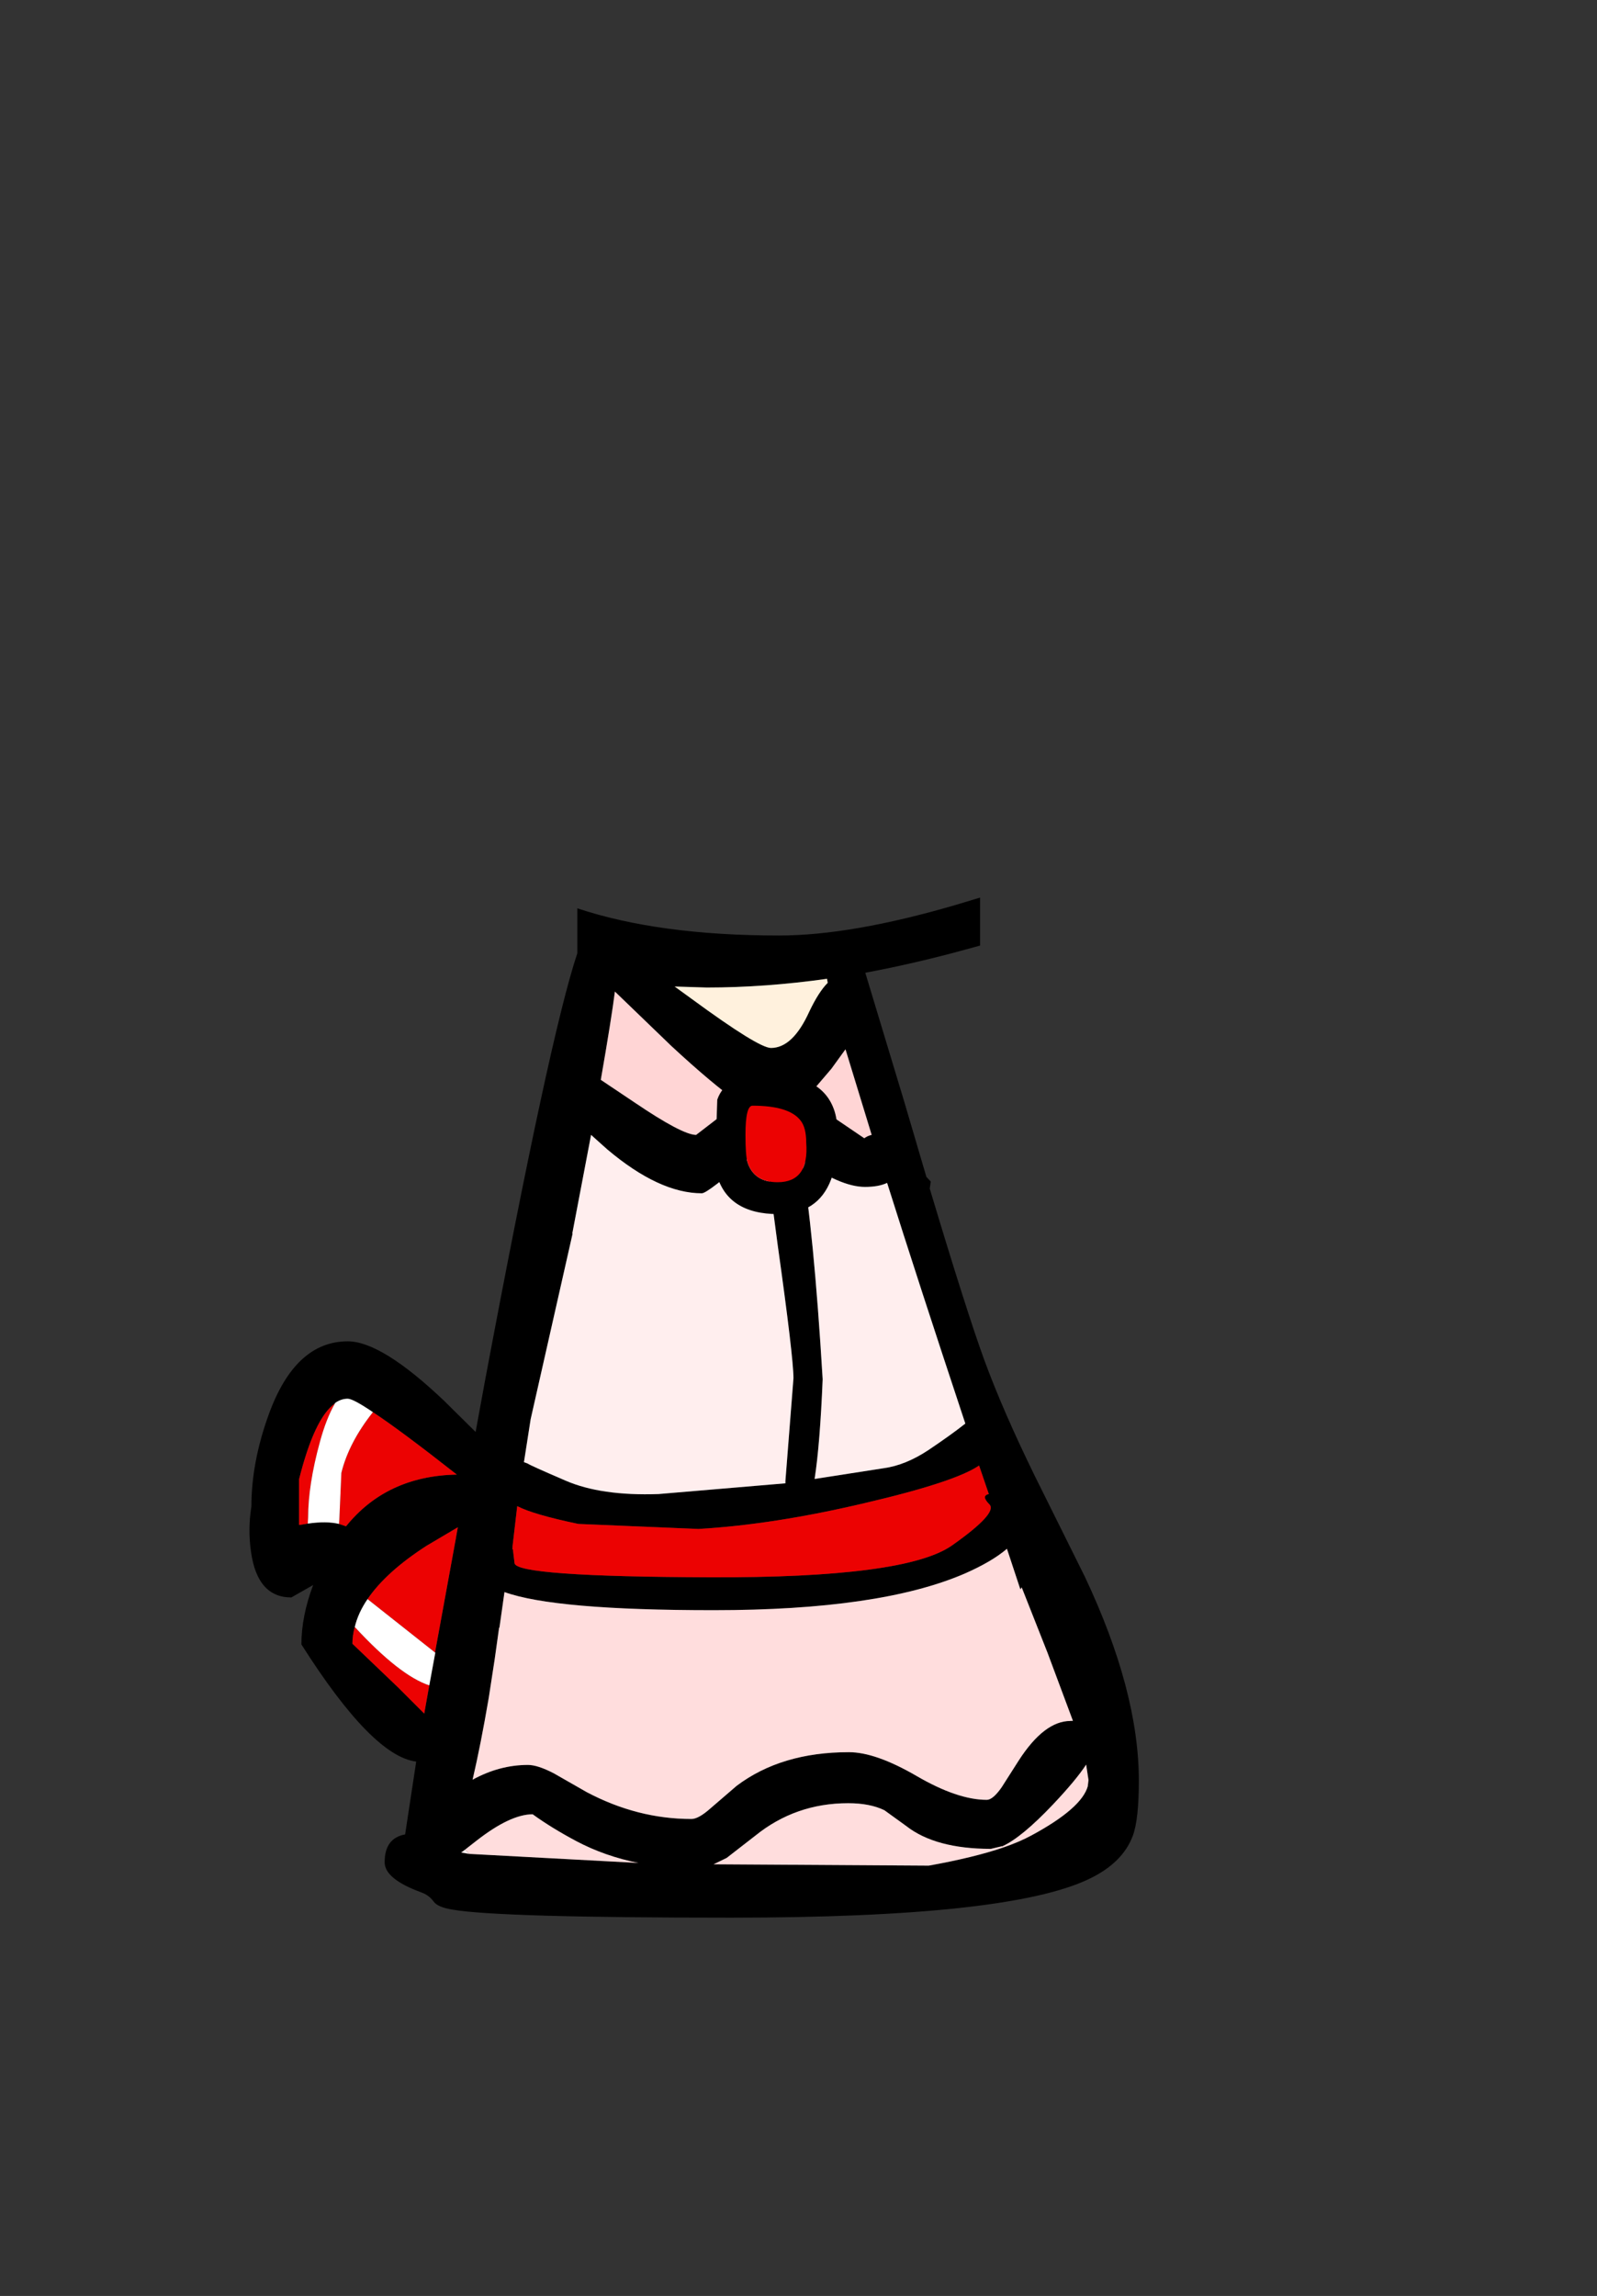 <?xml version="1.0" encoding="UTF-8" standalone="no"?>
<svg xmlns:xlink="http://www.w3.org/1999/xlink" height="342.0px" width="237.9px" xmlns="http://www.w3.org/2000/svg">
  <rect width="100%" height="100%" fill="#333333" stroke="none"/>
  <g transform="matrix(1, 0, 0, 1, 118.05, 273.9)">
    <use height="151.95" transform="matrix(1.0, 0.0, 0.0, 1.0, -80.9, -140.2)" width="132.5" xlink:href="#shape0"/>
  </g>
  <defs>
    <g id="shape0" transform="matrix(1, 0, 0, 1, 80.9, 140.2)">
      <path d="M27.95 -140.2 L27.95 -133.05 23.9 -131.95 Q17.25 -130.2 10.85 -129.0 L16.65 -109.8 19.95 -98.6 20.6 -97.9 20.45 -96.85 Q25.95 -78.5 28.6 -71.25 31.4 -63.65 36.05 -54.15 L43.55 -39.05 Q51.6 -22.0 51.6 -8.65 51.6 -2.85 50.7 -0.45 49.2 3.6 44.15 6.0 32.15 11.75 -9.15 11.75 -43.85 11.75 -50.65 10.55 -52.85 10.2 -53.45 9.35 -54.15 8.4 -55.25 8.0 -60.75 6.0 -60.75 3.5 -60.75 -0.1 -57.7 -0.65 L-56.05 -11.5 Q-62.6 -12.3 -73.15 -28.95 -73.15 -33.15 -71.4 -37.8 L-74.65 -35.95 Q-79.7 -35.95 -80.65 -42.7 -81.15 -46.1 -80.6 -49.5 -80.6 -56.1 -78.0 -63.25 -74.05 -74.1 -66.25 -74.1 -61.2 -74.1 -51.85 -65.2 L-47.2 -60.6 -45.75 -68.5 Q-36.15 -119.65 -32.05 -131.9 L-32.05 -138.6 Q-19.9 -134.55 -2.0 -134.55 8.75 -134.55 24.3 -139.1 L27.95 -140.2 M5.15 -128.1 Q-4.1 -126.8 -12.75 -126.8 L-17.55 -126.95 -15.0 -125.1 Q-5.05 -117.8 -3.2 -117.8 0.05 -117.8 2.5 -123.2 3.9 -126.15 5.25 -127.5 L5.15 -128.1 M5.8 -114.7 L2.0 -110.25 10.7 -104.35 Q11.15 -104.7 11.8 -104.85 L7.9 -117.6 5.8 -114.7 M10.8 -97.1 Q7.1 -97.1 1.3 -101.25 3.15 -90.85 4.5 -68.45 4.1 -58.75 3.3 -53.6 L13.6 -55.2 Q16.85 -55.65 20.25 -57.9 23.6 -60.15 25.75 -61.85 18.7 -83.1 14.1 -97.7 12.85 -97.1 10.8 -97.1 M29.25 -51.35 L27.8 -55.6 Q24.25 -53.15 10.75 -50.0 -2.8 -46.8 -14.0 -46.15 L-31.9 -46.9 Q-38.6 -48.3 -41.0 -49.55 L-41.7 -43.55 -41.7 -43.3 -41.75 -43.1 -41.65 -43.15 -41.4 -41.05 Q-41.15 -39.05 -12.2 -38.95 16.75 -38.85 23.7 -43.65 30.6 -48.5 29.35 -49.8 28.05 -51.1 29.25 -51.35 M41.75 -17.65 L38.0 -27.7 34.15 -37.45 33.95 -37.15 31.95 -43.2 Q29.75 -41.3 25.65 -39.5 13.05 -34.05 -11.75 -34.05 -35.45 -34.05 -42.9 -36.75 L-43.65 -31.45 -43.7 -31.5 -43.7 -31.45 -44.35 -26.8 -45.25 -20.95 Q-46.45 -13.95 -47.65 -8.8 -43.65 -11.0 -39.4 -11.0 -37.95 -11.0 -35.55 -9.75 L-30.65 -6.95 Q-23.1 -2.95 -15.05 -2.95 -14.0 -2.95 -12.25 -4.5 L-8.3 -7.9 Q-1.65 -12.9 8.4 -12.9 12.4 -12.9 18.5 -9.35 24.6 -5.8 28.95 -5.8 29.85 -5.8 31.15 -7.65 L33.7 -11.65 Q37.5 -17.55 41.4 -17.55 L41.75 -17.55 41.75 -17.65 M31.25 1.1 L29.55 1.5 Q21.3 1.5 16.95 -1.9 L13.7 -4.25 Q11.55 -5.3 8.3 -5.3 0.45 -5.3 -5.55 -0.45 L-9.8 2.85 -11.75 3.8 20.3 4.0 Q27.0 2.8 31.4 1.3 33.85 0.45 35.6 -0.5 43.1 -4.55 44.0 -7.85 L44.0 -7.9 44.1 -8.75 43.75 -11.05 Q42.25 -8.75 38.8 -5.1 34.15 -0.2 31.3 1.1 L31.25 1.1 M-23.55 -109.7 Q-16.4 -104.85 -14.35 -104.85 L-8.05 -109.7 Q-11.9 -112.4 -18.05 -118.1 L-26.45 -126.2 Q-26.95 -122.25 -28.55 -113.05 L-23.55 -109.7 M-30.0 -104.85 L-32.8 -90.15 -32.75 -90.15 -39.0 -62.5 -40.0 -56.1 -39.45 -55.9 Q-39.15 -55.65 -33.8 -53.35 -28.5 -51.05 -19.95 -51.35 L-1.05 -52.95 -1.05 -53.3 0.15 -68.6 Q0.15 -71.7 -2.2 -88.45 L-4.2 -103.55 -6.05 -101.9 Q-12.6 -96.15 -13.5 -96.15 -19.85 -96.15 -27.6 -102.7 L-30.0 -104.85 M-67.55 -46.9 L-66.5 -46.55 Q-60.45 -54.05 -50.0 -54.25 -58.4 -60.85 -62.5 -63.55 -65.45 -65.55 -66.25 -65.55 -67.25 -65.55 -68.15 -64.9 L-68.15 -64.85 Q-71.2 -62.7 -73.5 -53.55 L-73.5 -46.75 -73.4 -46.75 -72.2 -46.95 Q-69.4 -47.35 -67.55 -46.9 M-53.25 -27.75 L-52.9 -29.65 -50.15 -44.7 -50.1 -45.0 -49.85 -46.4 -54.5 -43.65 Q-60.55 -39.75 -63.3 -35.7 -64.7 -33.65 -65.2 -31.55 -65.55 -30.3 -65.55 -29.05 L-58.7 -22.5 -54.85 -18.65 -54.3 -21.75 -54.1 -22.85 -53.2 -27.75 -53.25 -27.75 M-48.15 2.25 L-22.95 3.6 Q-27.95 2.6 -32.2 0.35 -35.95 -1.65 -38.7 -3.65 -42.05 -3.65 -47.15 0.35 L-48.75 1.6 -49.35 2.05 -48.15 2.25" fill="#000000" fill-rule="evenodd" stroke="none"/>
      <path d="M10.8 -97.1 Q12.85 -97.1 14.1 -97.7 18.7 -83.1 25.75 -61.85 23.6 -60.15 20.25 -57.9 16.85 -55.65 13.6 -55.2 L3.3 -53.6 Q4.1 -58.75 4.5 -68.45 3.15 -90.85 1.3 -101.25 7.1 -97.1 10.8 -97.1 M41.4 -17.55 L41.75 -17.65 41.75 -17.55 41.4 -17.55 M31.4 1.3 L31.25 1.1 31.3 1.1 31.4 1.3 M-30.0 -104.85 L-27.6 -102.7 Q-19.85 -96.15 -13.5 -96.15 -12.6 -96.15 -6.05 -101.9 L-4.2 -103.55 -2.2 -88.45 Q0.15 -71.7 0.15 -68.6 L-1.05 -53.3 -1.05 -52.95 -19.95 -51.35 Q-28.5 -51.05 -33.8 -53.35 -39.15 -55.65 -39.45 -55.9 L-40.0 -56.1 -39.0 -62.5 -32.75 -90.15 -32.8 -90.15 -30.0 -104.85 M-48.75 1.6 L-48.15 2.25 -49.35 2.05 -48.75 1.6" fill="#ffeeee" fill-rule="evenodd" stroke="none"/>
      <path d="M29.25 -51.35 Q28.05 -51.1 29.35 -49.8 30.6 -48.5 23.7 -43.65 16.75 -38.85 -12.2 -38.95 -41.15 -39.05 -41.4 -41.05 L-41.65 -43.15 -41.75 -43.1 -41.7 -43.3 -41.7 -43.55 -41.0 -49.55 Q-38.6 -48.3 -31.9 -46.9 L-14.0 -46.15 Q-2.8 -46.8 10.75 -50.0 24.25 -53.15 27.8 -55.6 L29.25 -51.35 M-67.55 -46.9 L-67.5 -47.55 -67.2 -54.5 Q-66.1 -59.0 -62.5 -63.55 -58.4 -60.85 -50.0 -54.25 -60.45 -54.05 -66.5 -46.55 L-67.55 -46.9 M-68.15 -64.85 Q-69.45 -62.6 -70.4 -59.1 -72.15 -52.7 -72.15 -47.85 L-72.2 -46.95 -73.4 -46.75 -73.5 -46.75 -73.5 -53.55 Q-71.2 -62.7 -68.15 -64.85 M-63.3 -35.7 Q-60.55 -39.75 -54.5 -43.65 L-49.85 -46.4 -50.1 -45.0 -50.15 -44.7 -52.9 -29.65 -53.25 -27.75 -63.3 -35.7 M-54.1 -22.85 L-54.3 -21.75 -54.85 -18.65 -58.7 -22.5 -65.55 -29.05 Q-65.55 -30.3 -65.2 -31.55 -58.5 -24.3 -54.1 -22.85" fill="#ec0202" fill-rule="evenodd" stroke="none"/>
      <path d="M-43.65 -31.45 L-42.9 -36.75 Q-35.45 -34.05 -11.75 -34.05 13.05 -34.05 25.65 -39.5 29.75 -41.3 31.95 -43.2 L33.95 -37.15 34.15 -37.45 38.0 -27.7 41.75 -17.65 41.4 -17.55 Q37.5 -17.55 33.7 -11.65 L31.15 -7.65 Q29.85 -5.8 28.95 -5.8 24.6 -5.8 18.5 -9.35 12.4 -12.9 8.4 -12.9 -1.65 -12.9 -8.3 -7.9 L-12.25 -4.5 Q-14.0 -2.95 -15.05 -2.95 -23.1 -2.95 -30.65 -6.95 L-35.55 -9.75 Q-37.95 -11.0 -39.4 -11.0 -43.65 -11.0 -47.65 -8.8 -46.45 -13.95 -45.25 -20.95 L-44.35 -26.8 -43.7 -31.45 -43.65 -31.45 M31.4 1.3 Q27.0 2.8 20.3 4.0 L-11.75 3.8 -9.8 2.85 -5.55 -0.45 Q0.45 -5.3 8.3 -5.3 11.55 -5.3 13.7 -4.25 L16.95 -1.9 Q21.3 1.5 29.55 1.5 L31.25 1.1 31.4 1.3 31.3 1.1 Q34.15 -0.2 38.8 -5.1 42.25 -8.75 43.75 -11.05 L44.1 -8.75 44.0 -7.9 44.0 -7.85 Q43.1 -4.55 35.6 -0.5 33.85 0.45 31.4 1.3 M-48.75 1.6 L-47.15 0.35 Q-42.05 -3.65 -38.7 -3.65 -35.95 -1.65 -32.2 0.35 -27.95 2.6 -22.95 3.6 L-48.15 2.25 -48.75 1.6" fill="#ffdddd" fill-rule="evenodd" stroke="none"/>
      <path d="M5.15 -128.1 L5.25 -127.5 Q3.9 -126.15 2.5 -123.2 0.05 -117.8 -3.2 -117.8 -5.05 -117.8 -15.0 -125.1 L-17.55 -126.95 -12.75 -126.8 Q-4.1 -126.8 5.15 -128.1" fill="#fff1dd" fill-rule="evenodd" stroke="none"/>
      <path d="M5.8 -114.7 L7.9 -117.6 11.8 -104.85 Q11.15 -104.7 10.7 -104.35 L2.0 -110.25 5.8 -114.7 M-23.55 -109.7 L-28.55 -113.05 Q-26.95 -122.25 -26.45 -126.2 L-18.05 -118.1 Q-11.9 -112.4 -8.05 -109.7 L-14.35 -104.85 Q-16.4 -104.85 -23.55 -109.7" fill="#ffd5d5" fill-rule="evenodd" stroke="none"/>
      <path d="M-62.5 -63.55 Q-66.1 -59.0 -67.2 -54.5 L-67.5 -47.55 -67.55 -46.9 Q-69.4 -47.35 -72.2 -46.95 L-72.15 -47.85 Q-72.15 -52.7 -70.4 -59.1 -69.45 -62.6 -68.15 -64.85 L-68.15 -64.9 Q-67.25 -65.55 -66.25 -65.55 -65.45 -65.55 -62.5 -63.55 M-63.3 -35.7 L-53.25 -27.75 -53.2 -27.75 -54.1 -22.85 Q-58.5 -24.3 -65.2 -31.55 -64.7 -33.65 -63.3 -35.7" fill="#ffffff" fill-rule="evenodd" stroke="none"/>
      <path d="M1.2 -107.0 Q-0.5 -109.2 -5.95 -109.2 -7.0 -109.2 -7.0 -104.85 -7.0 -101.75 -6.7 -100.8 -5.75 -97.8 -2.2 -97.8 2.5 -97.8 2.05 -103.7 2.05 -105.95 1.2 -107.0 M6.65 -105.8 L6.5 -104.15 Q6.5 -100.3 5.75 -98.2 3.8 -93.05 -2.1 -93.05 -9.8 -93.05 -11.35 -99.2 -12.1 -102.3 -11.35 -105.5 L-11.2 -110.1 Q-9.9 -113.9 -3.9 -113.9 3.95 -113.9 6.0 -109.1 6.65 -107.6 6.65 -105.8" fill="#000000" fill-rule="evenodd" stroke="none"/>
      <path d="M1.2 -107.0 Q2.05 -105.95 2.05 -103.7 2.5 -97.8 -2.2 -97.8 -5.75 -97.8 -6.7 -100.8 -7.0 -101.75 -7.0 -104.85 -7.0 -109.2 -5.95 -109.2 -0.5 -109.2 1.2 -107.0" fill="#ec0202" fill-rule="evenodd" stroke="none"/>
    </g>
  </defs>
</svg>
